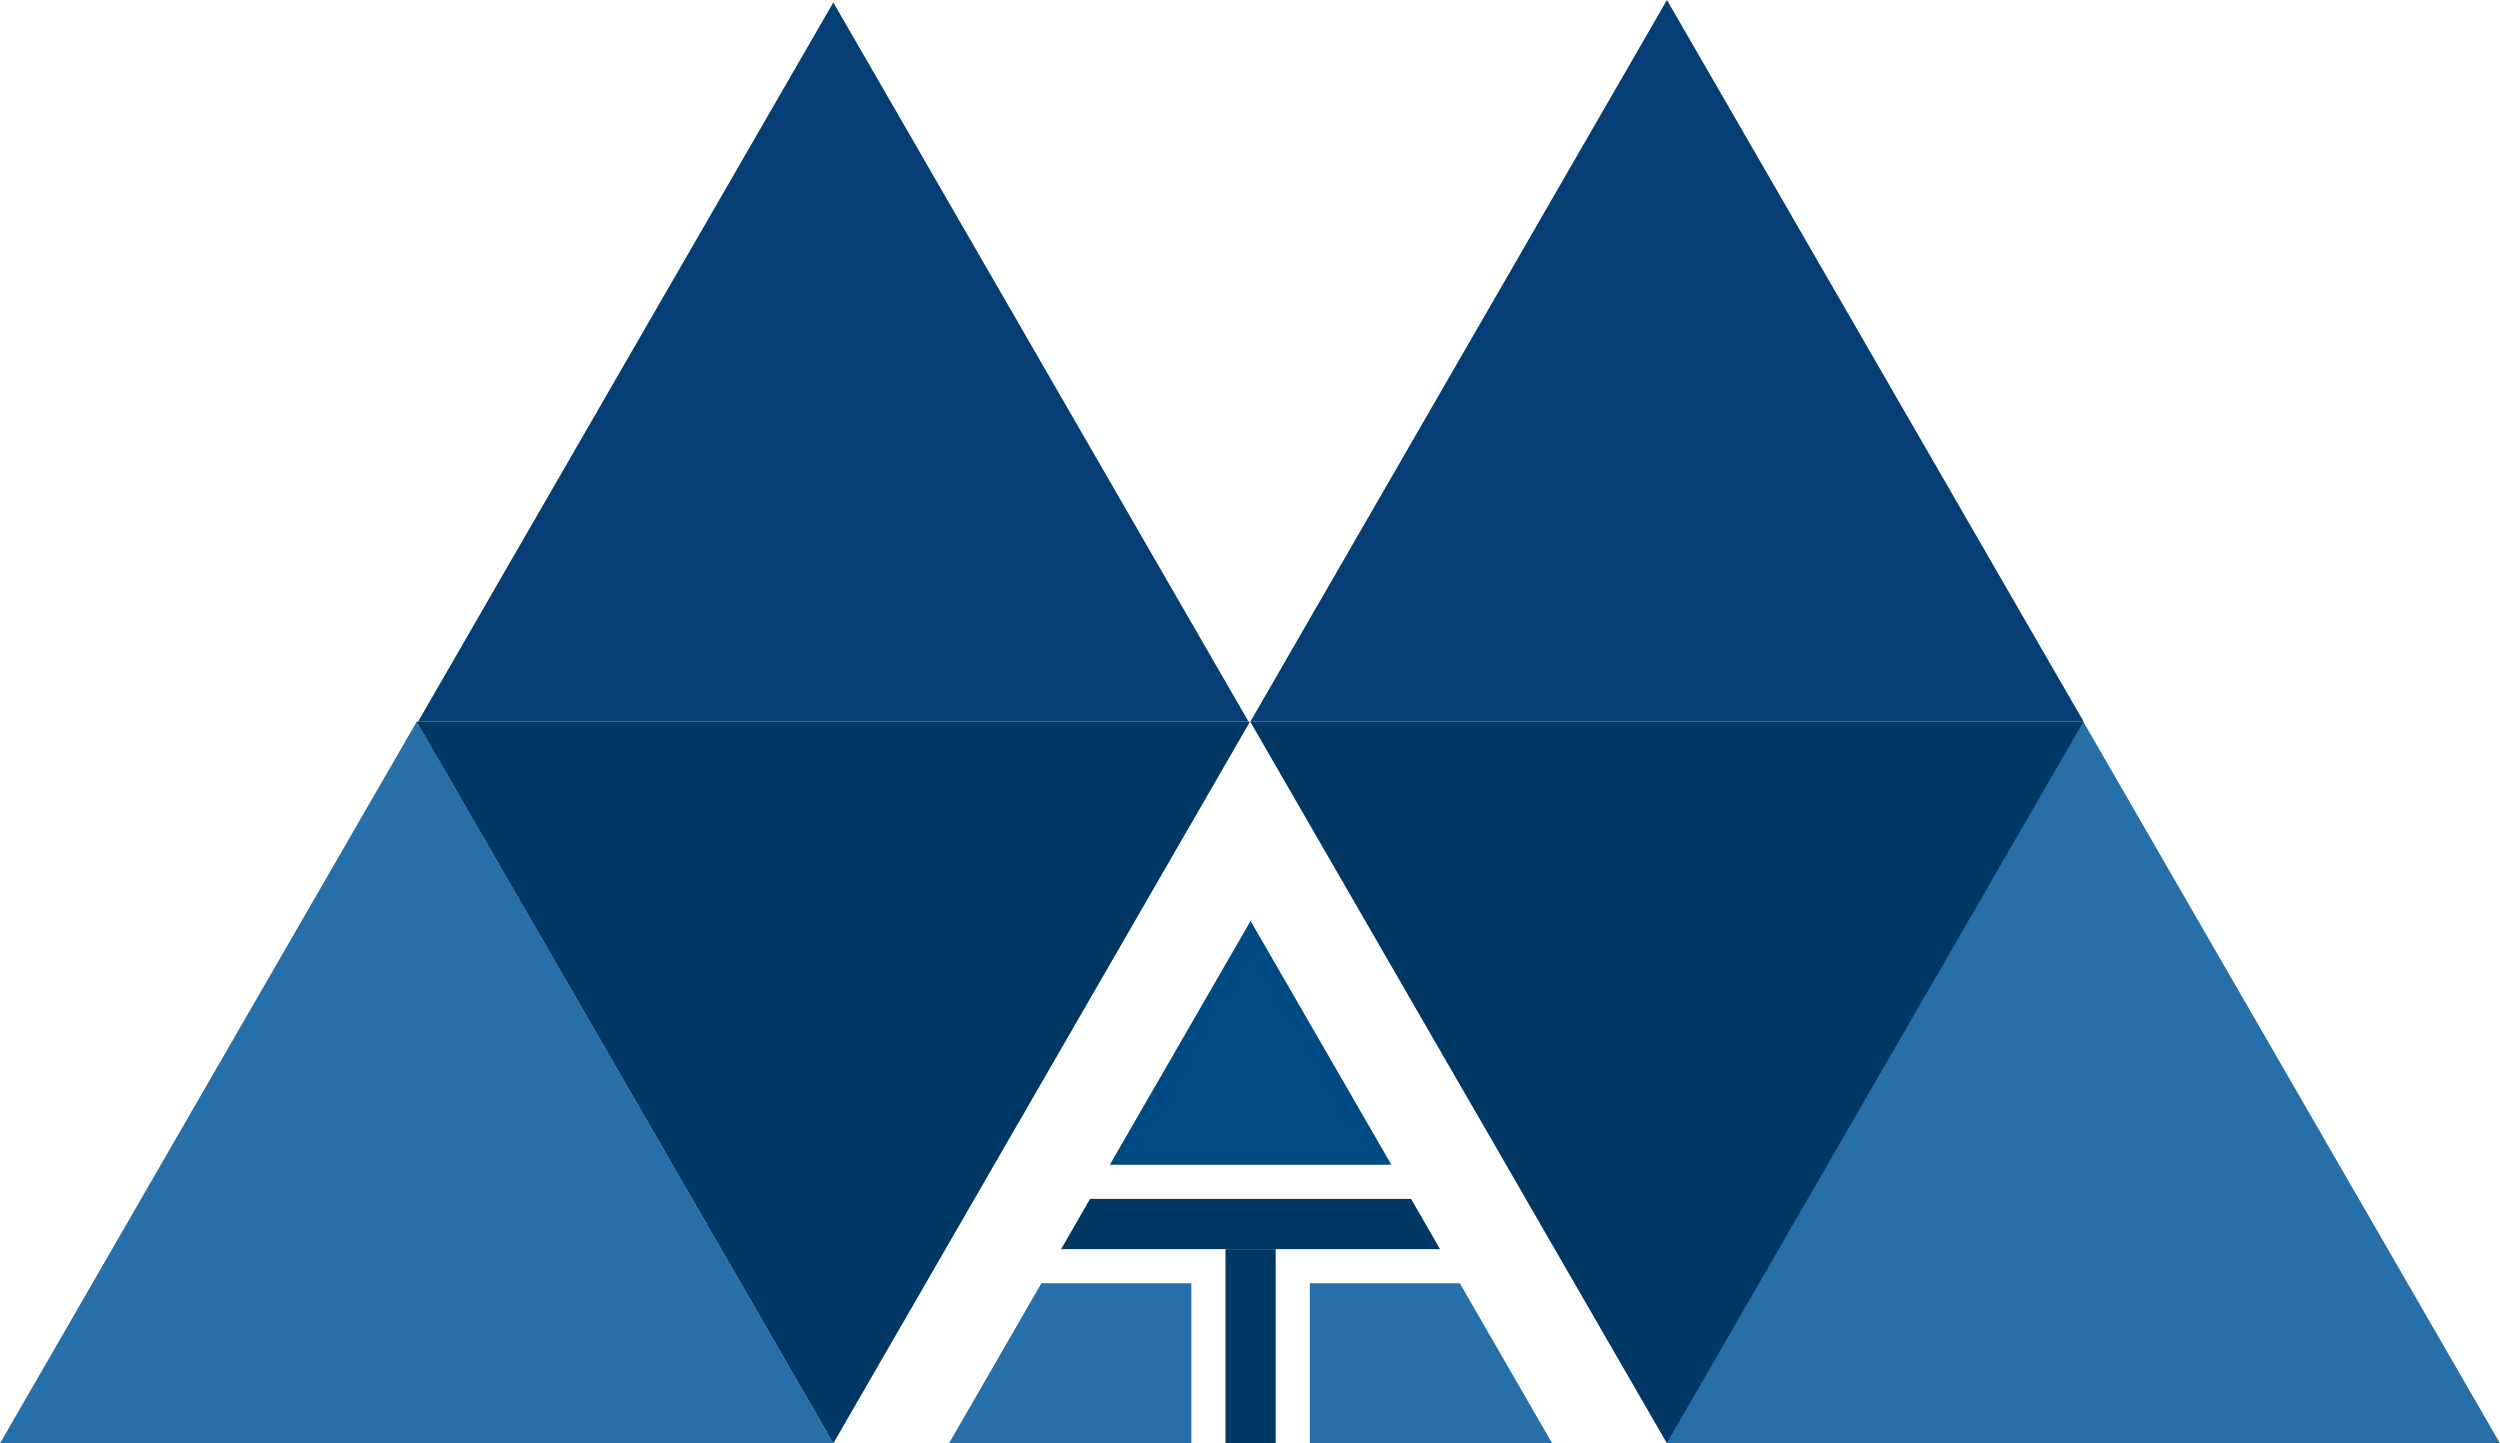 <?xml version="1.0" encoding="UTF-8"?>
<svg id="katman_2" data-name="katman 2" xmlns="http://www.w3.org/2000/svg" viewBox="0 0 295.84 170.8">
  <defs>
    <style>
      .cls-1 {
        fill: #003865;
      }

      .cls-2 {
        fill: none;
      }

      .cls-3 {
        fill: #004a83;
      }

      .cls-4 {
        fill: #043e74;
      }

      .cls-5 {
        fill: #266fa8;
      }
    </style>
  </defs>
  <g id="katman_2-2" data-name="katman 2">
    <g id="katman_1" data-name="katman 1">
      <polygon class="cls-5" points="246.53 170.8 197.23 170.8 221.88 128.1 246.53 85.4 271.18 128.1 295.84 170.8 246.53 170.8"/>
      <polygon class="cls-5" points="49.31 170.8 0 170.8 24.65 128.1 49.31 85.4 73.96 128.1 98.61 170.8 49.31 170.8"/>
      <polygon class="cls-4" points="197.26 85.4 147.96 85.4 172.61 42.7 197.26 0 221.92 42.7 246.57 85.4 197.26 85.4"/>
      <polygon class="cls-1" points="246.57 85.4 221.91 128.1 197.26 170.8 182.27 144.85 176.56 134.94 172.6 128.1 147.95 85.4 246.57 85.4"/>
      <polygon class="cls-1" points="147.92 85.4 123.27 128.1 119.32 134.94 113.6 144.85 98.61 170.8 73.96 128.1 49.3 85.4 147.92 85.4"/>
      <polygon class="cls-5" points="140.98 151.86 140.98 170.8 112.3 170.8 123.23 151.86 140.98 151.86"/>
      <polygon class="cls-5" points="183.68 170.8 155 170.8 155 151.86 172.75 151.86 183.68 170.8"/>
      <polygon class="cls-3" points="164.65 137.83 131.33 137.83 147.99 108.98 164.65 137.83"/>
      <polygon class="cls-1" points="170.41 147.82 125.57 147.82 128.99 141.87 166.98 141.87 170.41 147.82"/>
      <rect class="cls-1" x="145.02" y="147.82" width="5.94" height="22.99"/>
      <line class="cls-2" x1="131.33" y1="168.74" x2="130.15" y2="170.8"/>
      <polygon class="cls-4" points="98.61 85.4 49.47 85.4 74.04 42.84 98.61 .29 123.18 42.84 147.75 85.4 98.61 85.4"/>
    </g>
  </g>
</svg>
